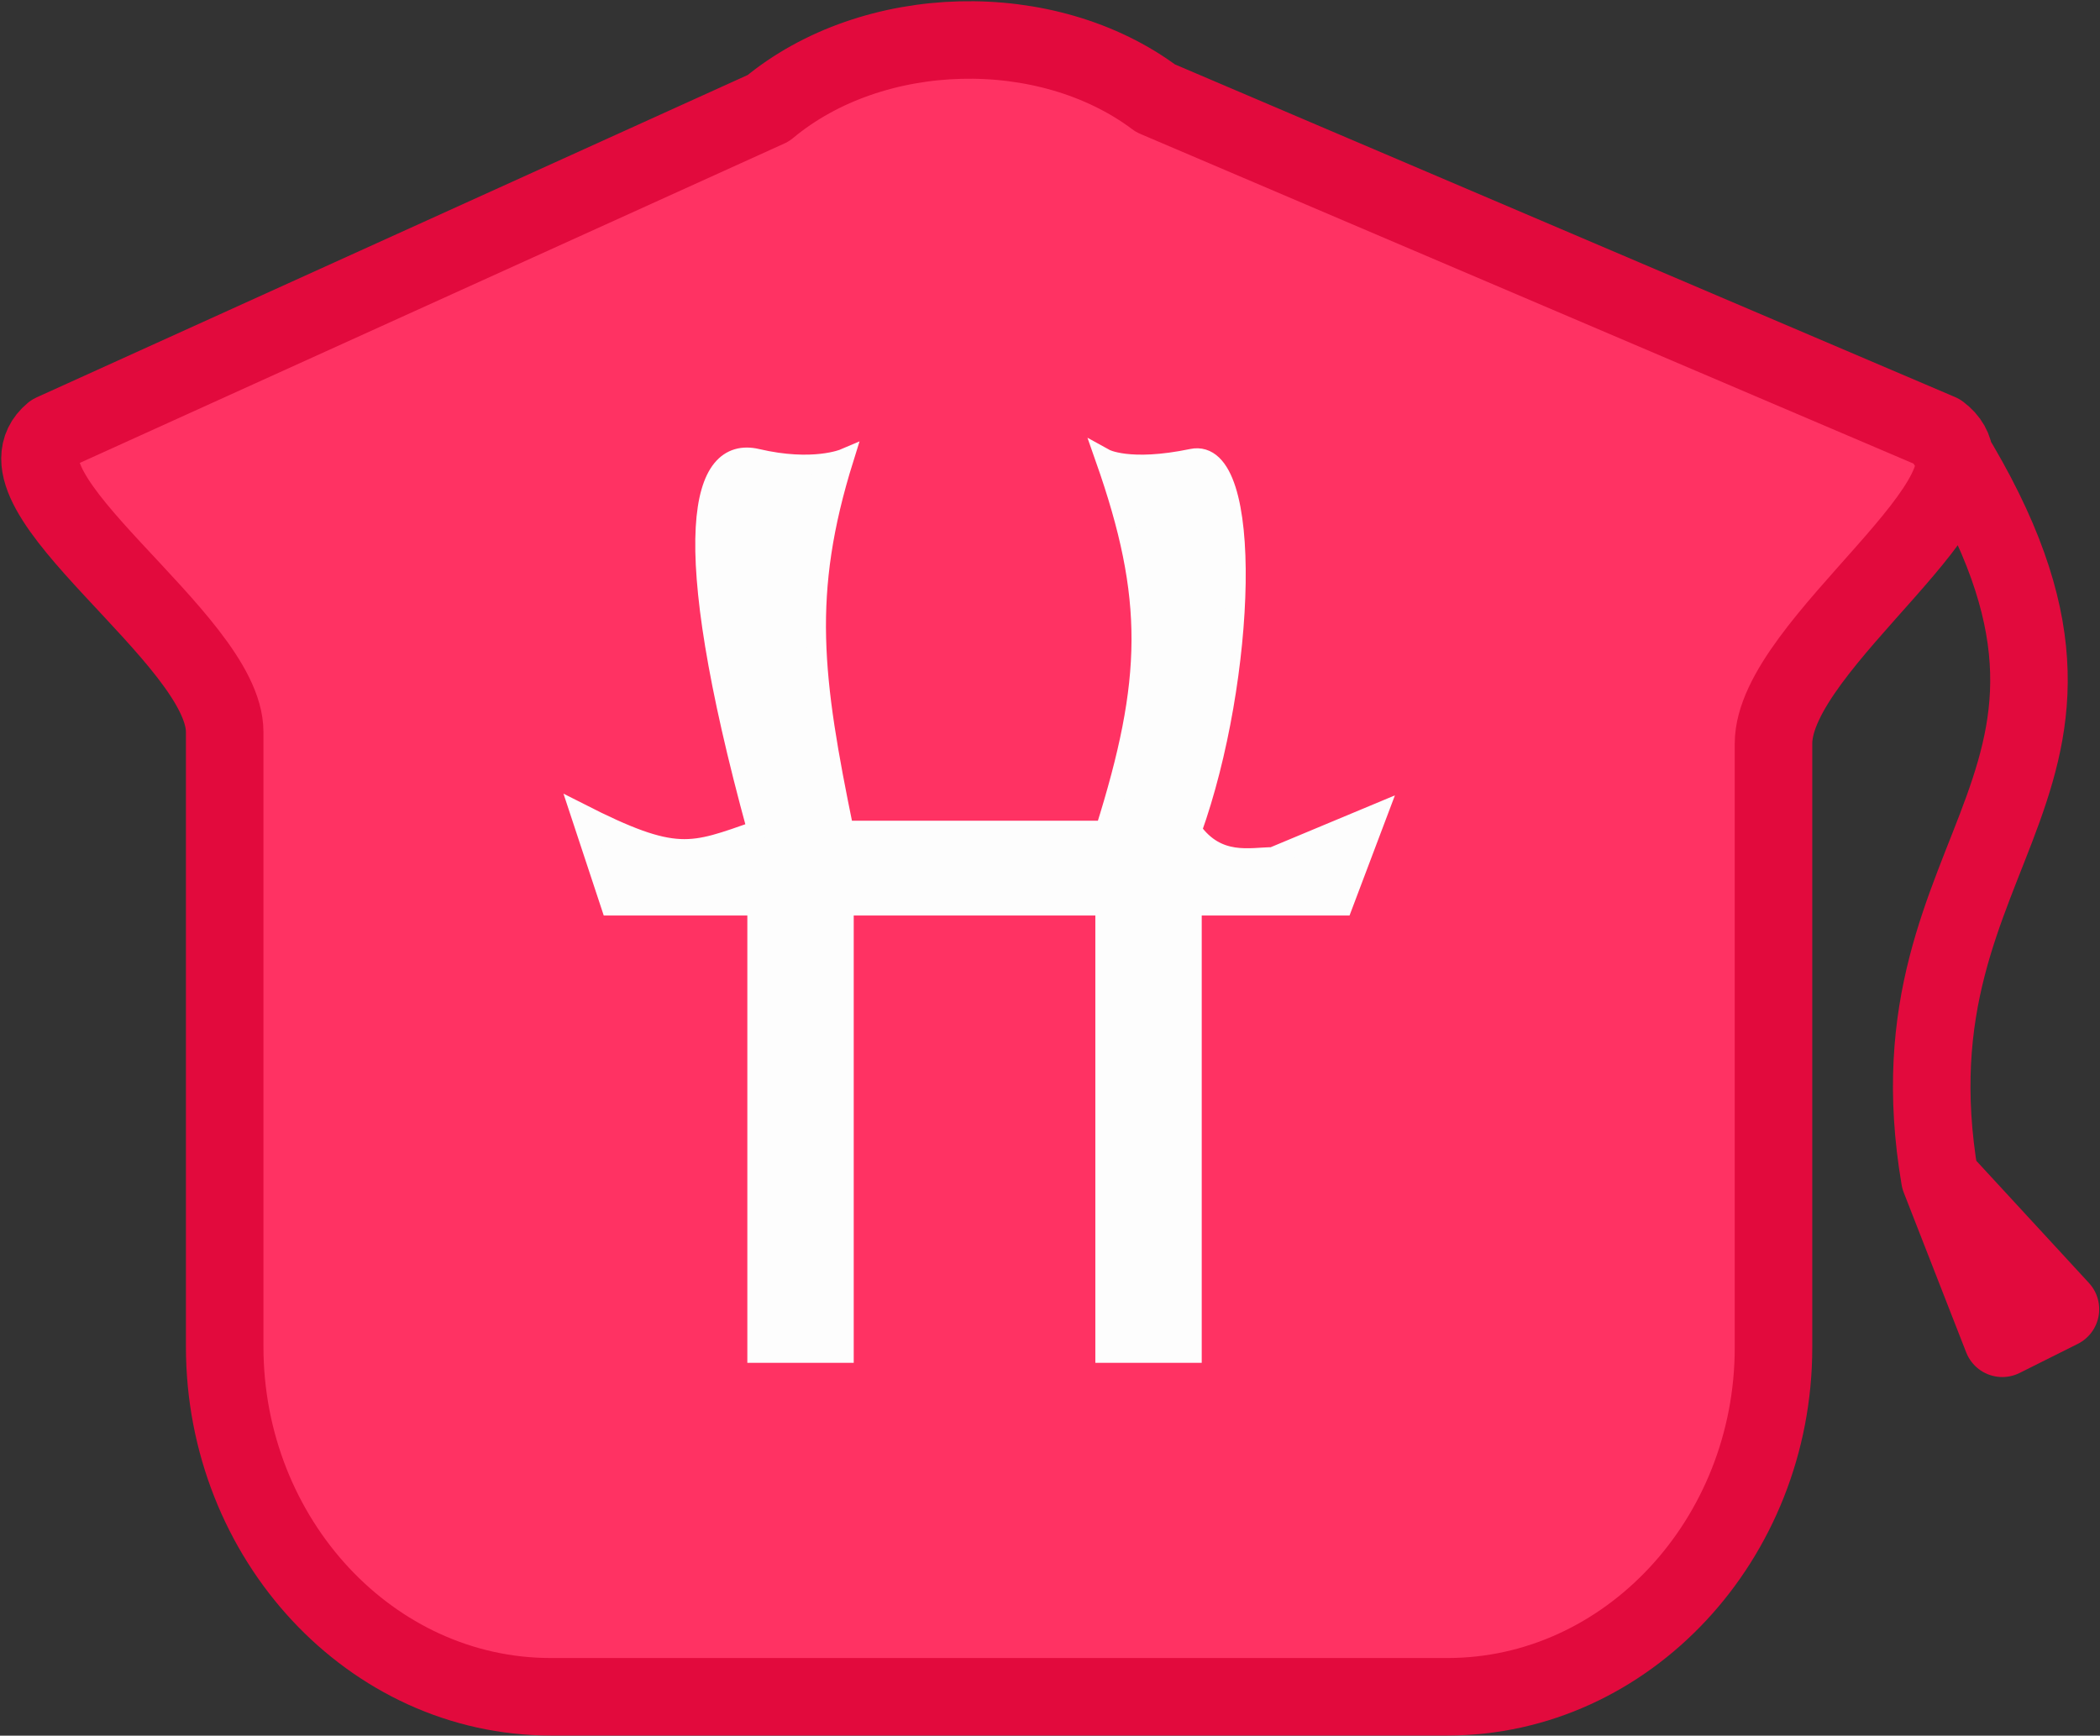 <svg width="998" height="825" viewBox="0 0 998 825" fill="none" xmlns="http://www.w3.org/2000/svg">
<rect x="0" y="0" width="998" height="825" fill="#333333" stroke="none"/>
<path d="M365.135 51.434L24.996 205.667C-8.126 233.267 106.78 303.385 106.78 347.94V640.109C106.78 731.585 176.337 806.5 261.719 806.5H687.895C773.277 806.5 842.834 731.585 842.834 640.504V353.46C842.834 305.751 958.327 232.873 921.892 205.667L549.149 46.702C497.625 8.062 414.818 10.033 365.135 51.434Z" fill="#FF3263"/>
<path d="M921.892 205.667C958.327 232.873 842.834 305.751 842.834 353.46V640.504C842.834 731.585 773.277 806.5 687.895 806.5H261.719C176.337 806.5 106.78 731.585 106.78 640.109V347.94C106.78 303.385 -8.126 233.267 24.996 205.667L365.135 51.434C414.818 10.033 497.625 8.062 549.149 46.702L921.892 205.667ZM921.892 205.667C1029.86 373.605 894 396.632 921.892 560.118M921.892 560.118L979.197 622.289L951.566 636.105L921.892 560.118Z" stroke="#E20A3D" stroke-width="36.842" stroke-linecap="round" stroke-linejoin="round"/>
<path d="M359.77 643.168V430.55H290.25L275.667 386.415C321.502 409.718 328.362 405.652 359.77 394.716C320.994 253.369 333.099 211.679 359.77 217.933C386.44 224.186 401.116 217.933 401.116 217.933C381.015 282.331 386.232 322.242 401.116 394.716H525.154C547.658 323.149 548.489 284.341 525.154 217.933C525.154 217.933 536.478 224.186 566.5 217.933C596.523 211.679 592.168 323.144 566.5 394.716C578.649 411.656 594.417 407.29 604.834 407.29L654.834 386.415L638.167 430.55H566.5V643.168H525.154V430.55H401.116V643.168H359.77Z" fill="#FDFDFD" stroke="#FDFDFD" stroke-width="9.211"/>
</svg>
